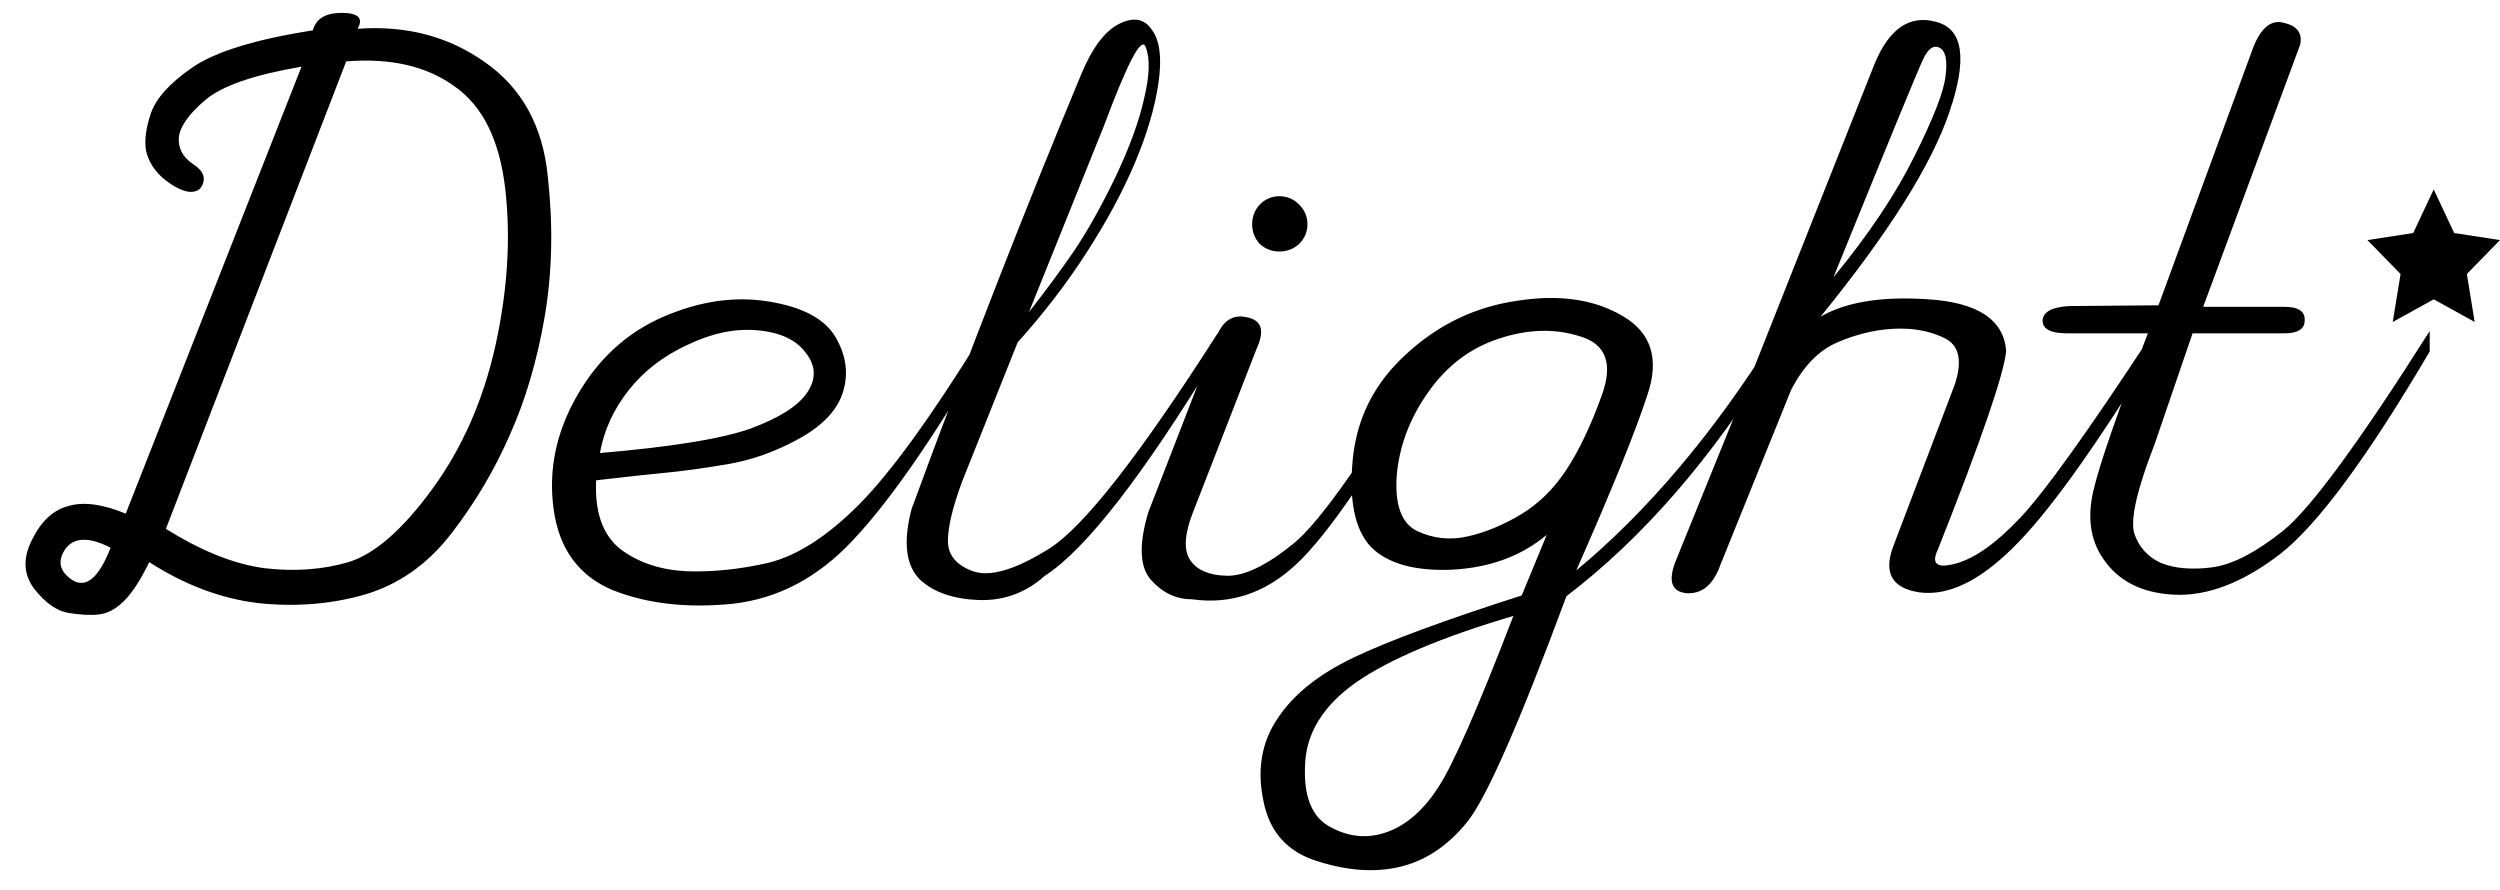 <svg width="132" height="47" viewBox="0 0 132 47" fill="none" xmlns="http://www.w3.org/2000/svg">
<path d="M18.04 0.68C18.92 0.68 19.2 0.96 18.88 1.52C21.44 1.333 23.68 1.92 25.6 3.28C27.547 4.64 28.653 6.64 28.92 9.28C29.213 11.893 29.16 14.373 28.76 16.72C28.36 19.04 27.747 21.12 26.92 22.96C26.12 24.8 25.093 26.533 23.84 28.16C22.587 29.787 21.053 30.867 19.24 31.4C17.453 31.907 15.573 32.053 13.6 31.84C11.653 31.6 9.747 30.88 7.88 29.68C7.427 30.613 6.987 31.293 6.56 31.72C6.133 32.147 5.693 32.387 5.24 32.44C4.787 32.493 4.24 32.467 3.6 32.36C2.987 32.253 2.387 31.827 1.8 31.08C1.24 30.333 1.2 29.48 1.68 28.52C2.16 27.533 2.8 26.933 3.6 26.72C4.4 26.48 5.413 26.613 6.64 27.12L15.92 3.52C13.413 3.947 11.72 4.533 10.84 5.28C9.96 6.027 9.493 6.693 9.44 7.28C9.413 7.84 9.653 8.293 10.16 8.64C10.667 8.96 10.853 9.307 10.72 9.68C10.613 10.027 10.347 10.173 9.92 10.12C9.52 10.04 9.08 9.8 8.6 9.4C8.147 9 7.853 8.533 7.72 8C7.613 7.467 7.693 6.8 7.96 6C8.227 5.2 8.96 4.387 10.16 3.56C11.36 2.733 13.48 2.08 16.52 1.6C16.68 0.987 17.187 0.68 18.04 0.68ZM18.28 3.24L8.76 27.92C10.627 29.093 12.36 29.787 13.96 30C15.56 30.187 17.04 30.08 18.4 29.68C19.787 29.253 21.267 27.96 22.84 25.8C24.413 23.64 25.52 21.12 26.16 18.24C26.8 15.333 26.973 12.587 26.68 10C26.387 7.413 25.493 5.6 24 4.56C22.533 3.493 20.627 3.053 18.28 3.24ZM3.44 29C3.013 29.64 3.147 30.187 3.84 30.64C4.56 31.067 5.227 30.493 5.84 28.92C4.693 28.333 3.893 28.36 3.44 29ZM40.596 15.92C42.383 16.213 43.556 16.84 44.116 17.8C44.676 18.76 44.809 19.72 44.516 20.68C44.223 21.64 43.449 22.467 42.196 23.16C40.943 23.853 39.663 24.307 38.356 24.52C37.076 24.733 36.009 24.88 35.156 24.96C34.303 25.04 33.076 25.173 31.476 25.36C31.396 27.013 31.809 28.213 32.716 28.96C33.649 29.68 34.809 30.08 36.196 30.16C37.583 30.213 39.036 30.067 40.556 29.72C42.076 29.347 43.663 28.333 45.316 26.68C46.996 25 49.156 22.027 51.796 17.76V18.84C49.156 23.32 46.903 26.547 45.036 28.52C43.196 30.493 41.076 31.613 38.676 31.88C36.276 32.12 34.169 31.88 32.356 31.16C30.569 30.413 29.529 29 29.236 26.92C28.943 24.84 29.356 22.827 30.476 20.88C31.596 18.933 33.116 17.547 35.036 16.72C36.956 15.893 38.809 15.627 40.596 15.92ZM31.676 23.92C35.436 23.6 38.076 23.173 39.596 22.64C41.116 22.08 42.116 21.453 42.596 20.76C43.103 20.04 43.089 19.333 42.556 18.64C42.049 17.947 41.196 17.547 39.996 17.44C38.823 17.333 37.596 17.587 36.316 18.2C35.036 18.787 33.996 19.587 33.196 20.6C32.396 21.613 31.889 22.72 31.676 23.92ZM64.29 18.64C60.37 25.093 57.33 29.013 55.17 30.4C54.157 31.307 52.984 31.733 51.65 31.68C50.317 31.627 49.29 31.267 48.57 30.6C47.824 29.853 47.677 28.613 48.13 26.88C51.17 18.613 54.157 10.96 57.09 3.92C57.65 2.56 58.304 1.68 59.05 1.28C59.824 0.88 60.41 0.973 60.81 1.56C61.237 2.12 61.357 3.053 61.17 4.36C60.984 5.667 60.557 7.107 59.89 8.68C59.224 10.227 58.37 11.8 57.33 13.4C56.317 14.973 55.117 16.533 53.73 18.08L50.81 25.4C50.304 26.76 50.05 27.813 50.05 28.56C50.05 29.307 50.49 29.84 51.37 30.16C52.277 30.48 53.624 30.08 55.41 28.96C57.224 27.813 60.184 24.027 64.29 17.6V18.64ZM60.49 2.48C60.277 1.893 59.544 3.28 58.29 6.64L54.33 16.48C55.184 15.387 55.97 14.32 56.69 13.28C57.41 12.213 58.144 10.907 58.89 9.36C59.637 7.787 60.144 6.4 60.41 5.2C60.704 3.973 60.73 3.067 60.49 2.48ZM62.994 27.04C62.541 28.187 62.487 29.027 62.834 29.56C63.181 30.093 63.821 30.373 64.754 30.4C65.687 30.427 66.861 29.867 68.274 28.72C69.714 27.573 72.287 23.88 75.994 17.64V18.72C72.607 24.587 70.087 28.28 68.434 29.8C66.807 31.32 64.967 31.933 62.914 31.64C62.087 31.64 61.367 31.293 60.754 30.6C60.167 29.907 60.127 28.72 60.634 27.04L64.234 17.76C64.581 16.907 65.127 16.573 65.874 16.76C66.621 16.92 66.781 17.467 66.354 18.4L62.994 27.04ZM66.114 11.84C66.114 11.44 66.247 11.093 66.514 10.8C66.807 10.507 67.154 10.36 67.554 10.36C67.954 10.36 68.301 10.507 68.594 10.8C68.887 11.093 69.034 11.44 69.034 11.84C69.034 12.24 68.887 12.587 68.594 12.88C68.301 13.147 67.954 13.28 67.554 13.28C67.154 13.28 66.807 13.147 66.514 12.88C66.247 12.587 66.114 12.24 66.114 11.84ZM86.987 20.84C86.374 22.733 85.121 25.827 83.227 30.12C86.987 27 90.481 22.867 93.707 17.72V18.8C90.4 24.187 86.734 28.413 82.707 31.48C80.227 38.173 78.481 42.147 77.467 43.4C76.454 44.653 75.281 45.44 73.947 45.76C72.641 46.08 71.187 45.987 69.587 45.48C67.987 45 67.027 43.933 66.707 42.28C66.361 40.627 66.614 39.173 67.467 37.92C68.294 36.667 69.627 35.6 71.467 34.72C73.307 33.84 76.267 32.747 80.347 31.44L81.667 28.24C80.334 29.36 78.667 29.973 76.667 30.08C74.694 30.16 73.267 29.76 72.387 28.88C71.534 27.973 71.214 26.427 71.427 24.24C71.641 22.053 72.587 20.2 74.267 18.68C75.947 17.133 77.894 16.2 80.107 15.88C82.32 15.533 84.174 15.8 85.667 16.68C87.187 17.56 87.627 18.947 86.987 20.84ZM79.147 17.88C77.654 18.36 76.414 19.293 75.427 20.68C74.441 22.067 73.88 23.547 73.747 25.12C73.641 26.667 74.001 27.64 74.827 28.04C75.68 28.44 76.574 28.533 77.507 28.32C78.441 28.107 79.374 27.72 80.307 27.16C81.24 26.6 82.04 25.813 82.707 24.8C83.374 23.787 84.001 22.467 84.587 20.84C85.174 19.187 84.787 18.16 83.427 17.76C82.094 17.333 80.667 17.373 79.147 17.88ZM73.267 43.92C74.281 43.547 75.174 42.76 75.947 41.56C76.721 40.387 78.04 37.373 79.907 32.52C76.121 33.64 73.347 34.813 71.587 36.04C69.854 37.267 68.96 38.72 68.907 40.4C68.827 42.08 69.281 43.173 70.267 43.68C71.254 44.213 72.254 44.293 73.267 43.92ZM102.246 1.16C103.66 1.533 103.886 3.12 102.926 5.92C101.993 8.693 99.726 12.293 96.126 16.72C97.46 15.947 99.34 15.64 101.766 15.8C104.406 15.96 105.793 16.867 105.926 18.52C105.82 19.72 104.62 23.213 102.326 29C101.953 29.773 102.26 30.027 103.246 29.76C104.26 29.493 105.406 28.68 106.686 27.32C107.966 25.96 110.26 22.76 113.566 17.72V18.84C110.473 23.853 108.033 27.227 106.246 28.96C104.486 30.693 102.86 31.467 101.366 31.28C99.9 31.067 99.433 30.253 99.966 28.84L103.206 20.32C103.633 19.04 103.446 18.213 102.646 17.84C101.873 17.467 100.98 17.307 99.966 17.36C98.98 17.413 97.993 17.653 97.006 18.08C96.02 18.507 95.206 19.347 94.566 20.6L90.846 29.8C90.473 30.867 89.873 31.373 89.046 31.32C88.246 31.24 88.06 30.667 88.486 29.6L92.766 19.04L98.966 3.4C99.74 1.507 100.833 0.76 102.246 1.16ZM96.806 14.64C98.673 12.373 100.1 10.24 101.086 8.24C102.1 6.213 102.646 4.8 102.726 4C102.833 3.173 102.726 2.68 102.406 2.52C102.086 2.36 101.793 2.573 101.526 3.16C101.26 3.72 99.686 7.547 96.806 14.64ZM116.328 16.2H120.608C121.355 16.2 121.715 16.44 121.688 16.92C121.688 17.373 121.328 17.6 120.608 17.6H115.768L113.768 23.44C112.835 25.84 112.475 27.413 112.688 28.16C112.928 28.88 113.395 29.4 114.088 29.72C114.808 30.013 115.701 30.093 116.768 29.96C117.835 29.827 119.088 29.187 120.528 28.04C121.968 26.893 124.555 23.373 128.288 17.48V18.56C125.008 24.133 122.381 27.693 120.408 29.24C118.435 30.76 116.568 31.48 114.808 31.4C113.075 31.32 111.808 30.667 111.008 29.44C110.368 28.48 110.208 27.307 110.528 25.92C110.848 24.533 111.808 21.76 113.408 17.6H109.128C108.275 17.6 107.848 17.373 107.848 16.92C107.875 16.467 108.341 16.213 109.248 16.16L113.968 16.12L118.848 2.84C119.275 1.56 119.848 1.013 120.568 1.2C121.288 1.36 121.581 1.747 121.448 2.36L116.328 16.2Z" fill="black"/>
<path d="M128.5 10L129.581 12.304L132 12.676L130.25 14.468L130.663 17L128.5 15.804L126.337 17L126.75 14.468L125 12.676L127.418 12.304L128.5 10Z" fill="black"/>
</svg>
